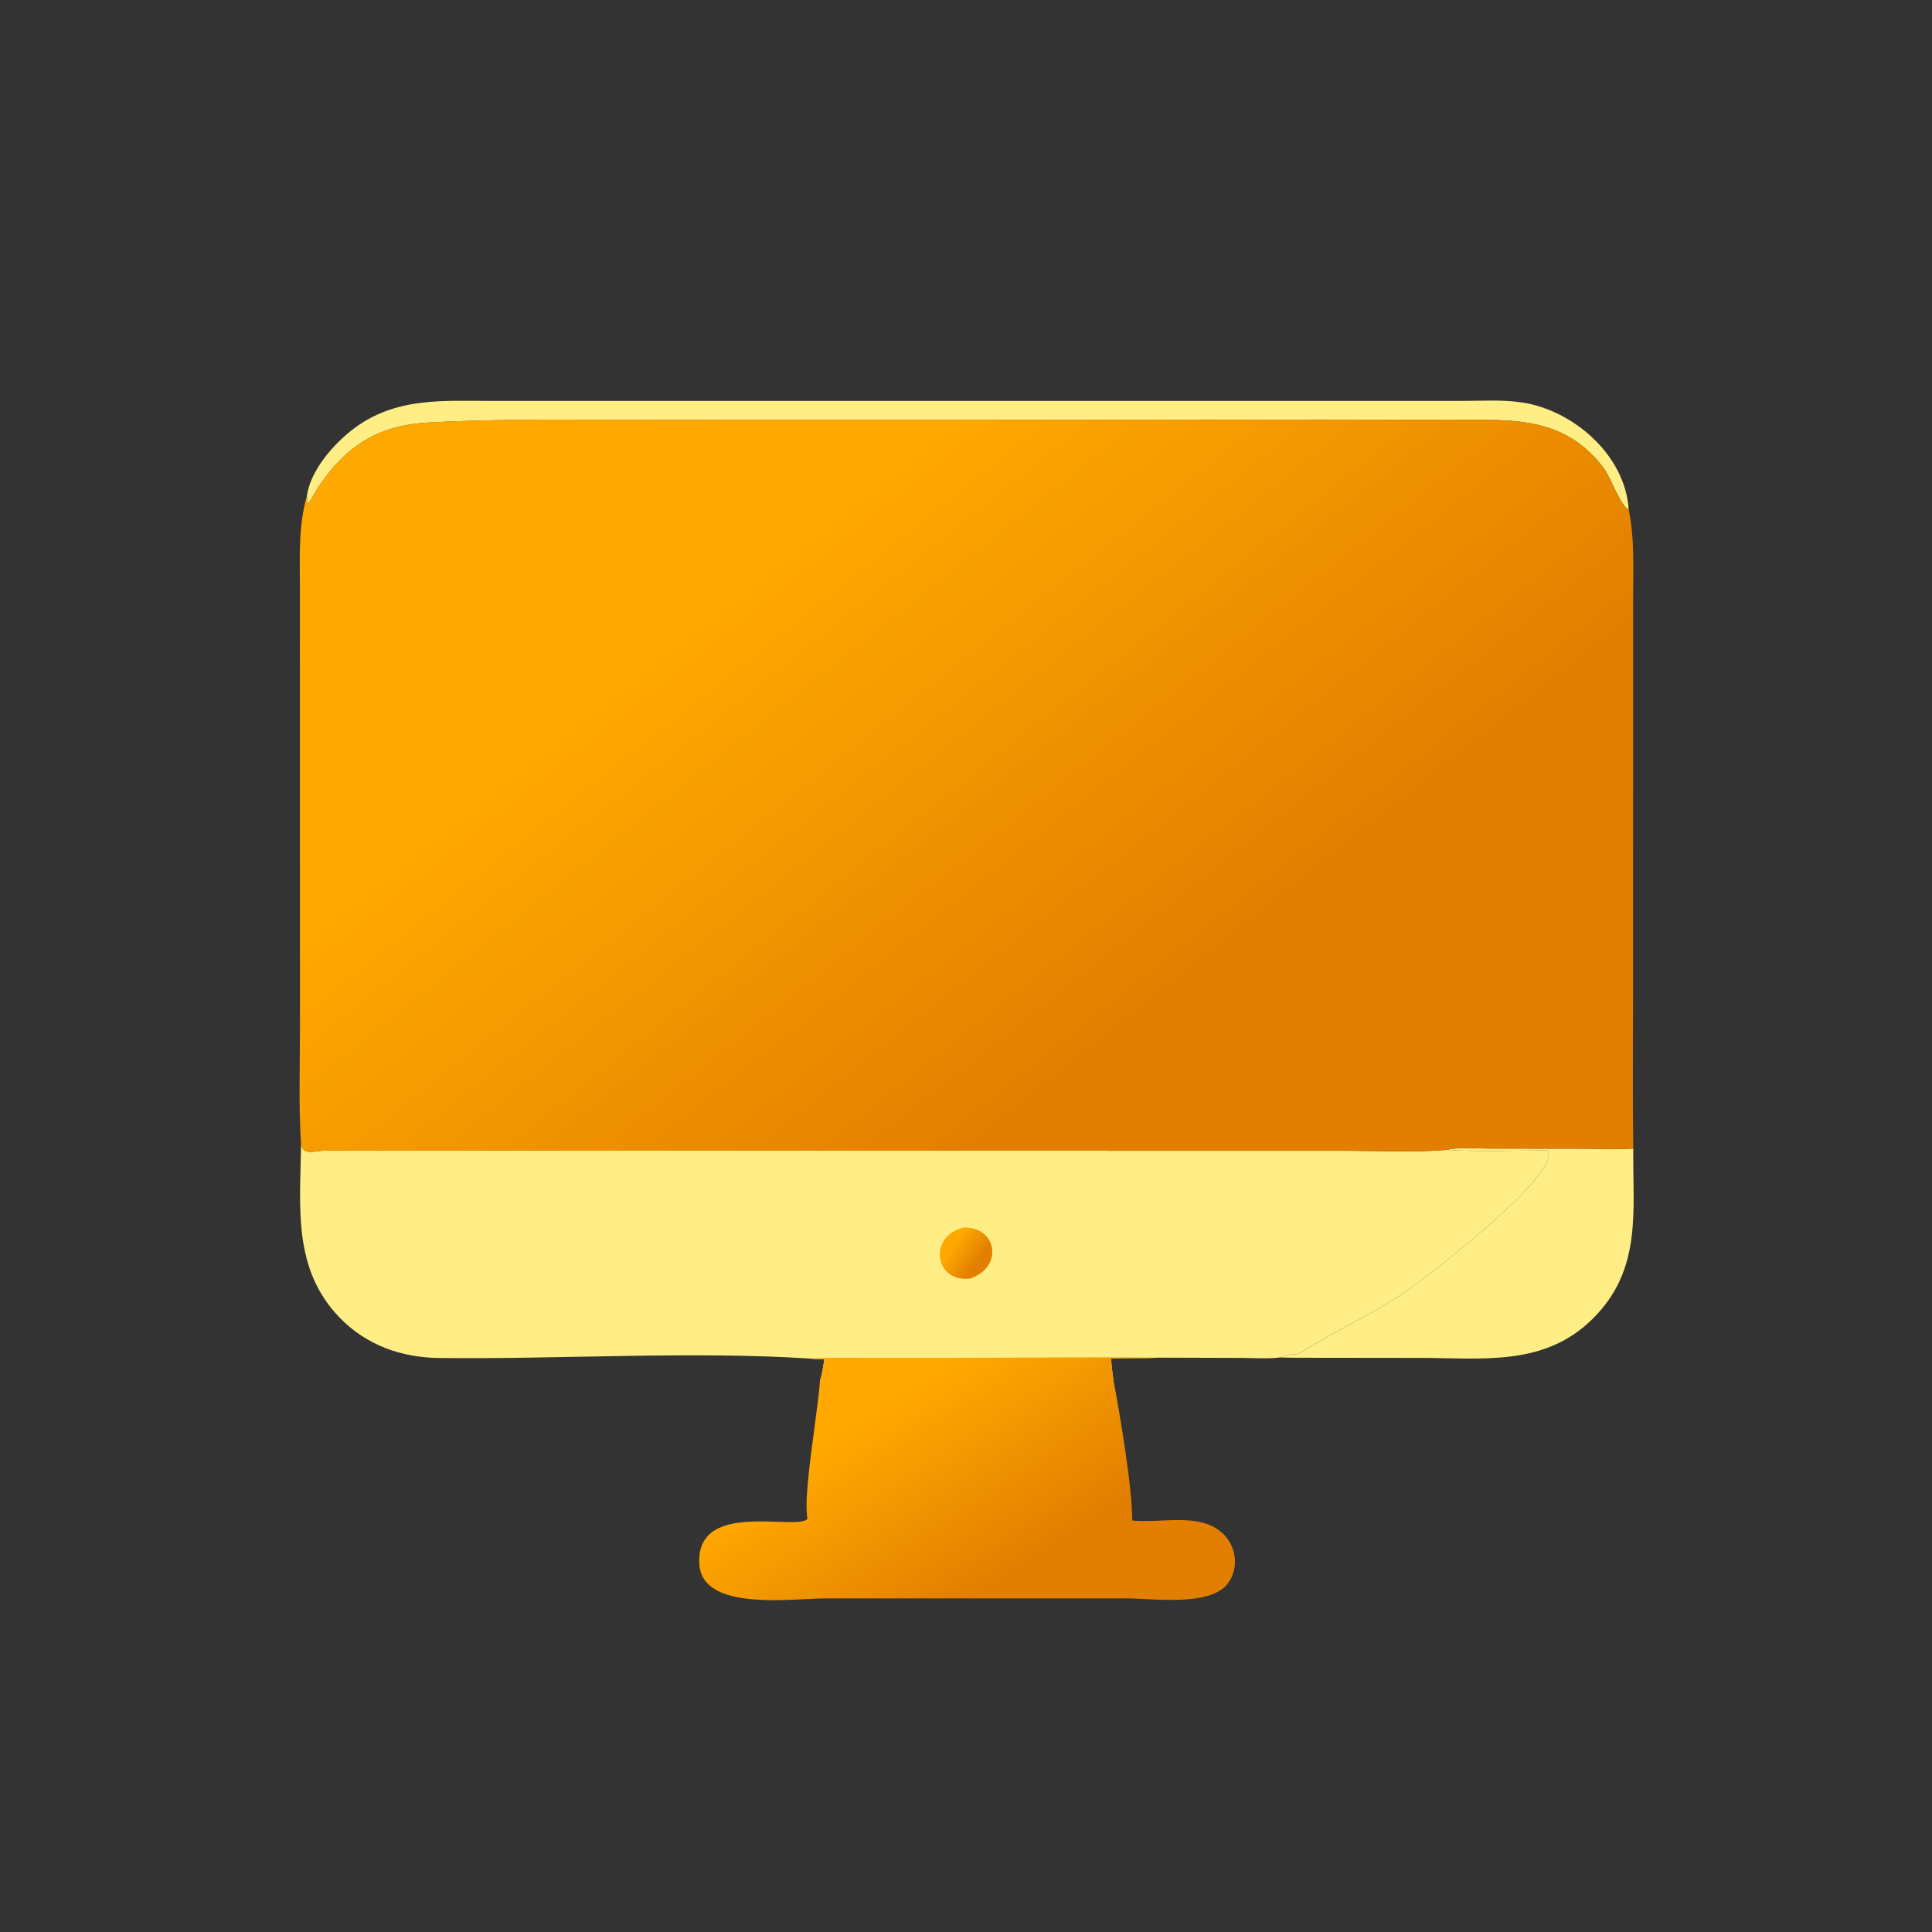 <svg width="40" height="40" viewBox="0 0 40 40" fill="none" xmlns="http://www.w3.org/2000/svg">
<rect x="0" y="0" width="40" height="40" fill="#333333" stroke="none"/>
<path d="M6.354 10.264C6.431 9.728 6.916 9.18 7.333 8.868C8.201 8.218 9.18 8.301 10.204 8.301H30.225C30.644 8.302 31.089 8.27 31.502 8.331C32.573 8.488 33.653 9.425 33.72 10.552C33.539 10.456 33.353 9.895 33.206 9.697C32.382 8.593 31.264 8.694 30.06 8.694L13.547 8.695C11.985 8.695 10.416 8.663 8.856 8.749C7.851 8.805 7.182 9.213 6.612 10.055C6.533 10.171 6.463 10.318 6.379 10.422L6.353 10.396C6.367 10.347 6.364 10.312 6.354 10.264Z" fill="#FFED85"/>
<path d="M29.95 23.808C30.198 23.745 30.59 23.781 30.854 23.78L32.781 23.782C33.123 23.784 33.473 23.802 33.815 23.779C33.803 25.088 34.001 26.289 32.975 27.304C31.969 28.3 30.691 28.114 29.389 28.114L26.798 28.111C26.697 28.11 26.596 28.108 26.495 28.105C26.999 27.945 26.659 28.171 27.197 27.844C27.914 27.407 28.541 27.154 29.276 26.616C29.723 26.29 32.334 24.282 32.041 23.818C31.349 23.819 30.639 23.849 29.95 23.808Z" fill="#FFED85"/>
<path d="M6.233 23.686C6.264 23.934 6.531 23.823 6.72 23.823L27.87 23.825C28.557 23.826 29.266 23.862 29.95 23.808C30.639 23.849 31.349 23.819 32.041 23.818C32.334 24.282 29.723 26.29 29.277 26.616C28.541 27.154 27.914 27.407 27.197 27.843C26.659 28.171 27 27.945 26.495 28.105C26.233 28.138 25.941 28.114 25.675 28.114L23.994 28.109C23.664 28.128 23.333 28.111 23.002 28.128C23.014 28.272 23.029 28.414 23.05 28.557C22.753 28.618 22.427 28.593 22.125 28.592L21.046 28.596C19.691 28.596 18.331 28.623 16.977 28.575C17.028 28.453 17.042 28.274 17.069 28.142C16.968 28.143 16.87 28.137 16.77 28.128C14.339 27.969 11.565 28.145 9.094 28.116C8.31 28.107 7.589 27.852 7.037 27.285C6.05 26.271 6.217 24.98 6.233 23.686Z" fill="#FFED85"/>
<path d="M19.961 25.415C20.642 25.403 20.781 26.235 20.089 26.47C19.341 26.566 19.209 25.575 19.961 25.415Z" fill="url(#paint0_linear_2432_14286)"/>
<path fill-rule="evenodd" clip-rule="evenodd" d="M17.652 28.111C17.358 28.11 17.062 28.108 16.769 28.127C16.87 28.137 16.967 28.142 17.068 28.142C17.06 28.183 17.053 28.229 17.045 28.276C17.029 28.38 17.012 28.491 16.977 28.575C17.981 28.61 18.988 28.605 19.994 28.599C20.345 28.598 20.695 28.596 21.045 28.596L22.125 28.592C22.192 28.592 22.26 28.594 22.329 28.595C22.57 28.6 22.819 28.605 23.05 28.557C23.029 28.414 23.013 28.272 23.002 28.128C23.163 28.119 23.324 28.119 23.485 28.119C23.655 28.119 23.825 28.119 23.994 28.109C23.055 28.099 22.114 28.103 21.174 28.108C20.648 28.11 20.122 28.112 19.595 28.112L17.896 28.112C17.815 28.112 17.733 28.112 17.652 28.111ZM16.977 28.575C17.981 28.61 18.988 28.605 19.994 28.599L19.994 28.599C20.345 28.598 20.695 28.596 21.045 28.596L22.125 28.592C22.192 28.592 22.26 28.594 22.329 28.595C22.57 28.6 22.819 28.605 23.05 28.557C23.185 29.278 23.44 30.761 23.442 31.48L23.442 31.48C23.624 31.5 23.826 31.491 24.033 31.482C24.464 31.463 24.916 31.442 25.244 31.686C25.59 31.943 25.682 32.452 25.41 32.797C25.109 33.178 24.277 33.136 23.689 33.106C23.551 33.099 23.427 33.093 23.325 33.093L17.096 33.093C16.988 33.093 16.85 33.1 16.694 33.108C15.866 33.15 14.531 33.218 14.479 32.389C14.419 31.451 15.413 31.484 16.101 31.507C16.405 31.517 16.65 31.526 16.717 31.447C16.744 31.469 16.832 31.48 16.945 31.485C16.832 31.48 16.744 31.469 16.718 31.447C16.653 31.12 16.767 30.266 16.865 29.538L16.865 29.538C16.917 29.147 16.965 28.792 16.977 28.575Z" fill="url(#paint1_linear_2432_14286)"/>
<path d="M6.354 10.264C6.364 10.312 6.368 10.347 6.353 10.395L6.379 10.422C6.463 10.318 6.533 10.171 6.612 10.055C7.182 9.213 7.851 8.804 8.856 8.749C10.416 8.662 11.985 8.695 13.548 8.695L30.06 8.694C31.264 8.694 32.382 8.593 33.206 9.697C33.353 9.895 33.539 10.456 33.721 10.552C33.849 11.177 33.812 11.825 33.812 12.461L33.811 20.554C33.811 21.629 33.8 22.704 33.815 23.779C33.473 23.802 33.123 23.784 32.781 23.782L30.854 23.78C30.59 23.781 30.198 23.745 29.95 23.808C29.266 23.862 28.557 23.826 27.87 23.825L6.72 23.823C6.531 23.823 6.264 23.934 6.232 23.686C6.183 22.909 6.21 22.117 6.21 21.337L6.209 12.11C6.207 11.478 6.18 10.882 6.354 10.264Z" fill="url(#paint2_linear_2432_14286)"/>
<defs>
<linearGradient id="paint0_linear_2432_14286" x1="20.001" y1="25.415" x2="20.499" y2="25.766" gradientUnits="userSpaceOnUse">
<stop stop-color="#FFA800"/>
<stop offset="1" stop-color="#E27F00"/>
</linearGradient>
<linearGradient id="paint1_linear_2432_14286" x1="20.016" y1="28.103" x2="22.317" y2="31.6" gradientUnits="userSpaceOnUse">
<stop stop-color="#FFA800"/>
<stop offset="1" stop-color="#E27F00"/>
</linearGradient>
<linearGradient id="paint2_linear_2432_14286" x1="19.994" y1="8.688" x2="27.359" y2="17.931" gradientUnits="userSpaceOnUse">
<stop stop-color="#FFA800"/>
<stop offset="1" stop-color="#E27F00"/>
</linearGradient>
</defs>
</svg>
